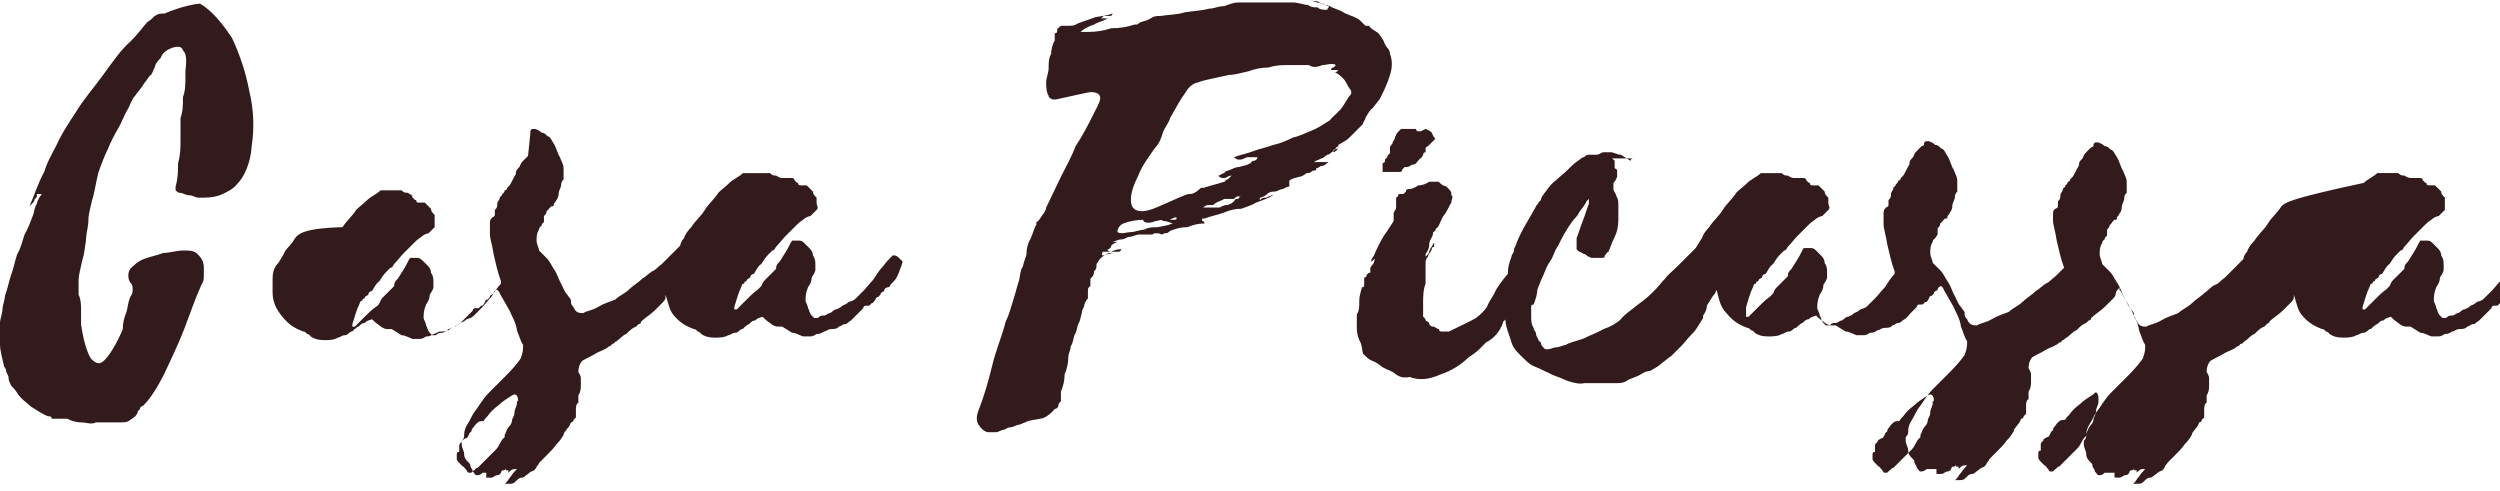 <?xml version="1.0" encoding="utf-8"?>
<!-- Generator: Adobe Illustrator 23.0.1, SVG Export Plug-In . SVG Version: 6.00 Build 0)  -->
<svg version="1.1" id="Слой_1" xmlns="http://www.w3.org/2000/svg" xmlns:xlink="http://www.w3.org/1999/xlink" x="0px" y="0px"
	 viewBox="0 0 203.6 40" style="enable-background:new 0 0 203.6 40;" xml:space="preserve">
<style type="text/css">
	.st0{fill:#331B1D;}
	.path {
  stroke-dasharray: 700;
  stroke-dashoffset: 700;
  animation: dash 5s linear alternate infinite;
}

@keyframes dash {
  to {
    stroke-dashoffset: 0;
  }
}
</style>

<path class="st0 path" stroke="darkorange" fill="none" stroke-width="0.5" d="M115.6,10.7c-0.2,0-0.2,0-0.3-0.2c0,0,0,0-0.2,0c0,0,0,0-0.2,0c0,0,0,0-0.2,0l0,0c0,0,0,0-0.2,0h-0.2h-0.2
	l-0.2,0.2c-0.2,0.2-0.2,0.3-0.3,0.5c0,0.2-0.2,0.3-0.2,0.5c-0.2,0.2-0.2,0.3-0.2,0.3s0,0,0,0.2v0.2c0,0.2-0.2,0.2-0.2,0.3
	c0,0.2-0.2,0.2-0.2,0.3c0,0.2,0,0.2-0.2,0.3c0,0,0,0.2,0,0.3c0,0,0,0,0,0.2c0,0,0,0,0,0.2c0,0,0.2,0,0.3,0c0.2,0,0.2,0,0.3,0h0.2
	h0.2c0.2,0,0.2,0,0.3,0c0.2,0,0.3,0,0.3-0.2l0.2-0.2h0.2c0.2,0,0.3-0.2,0.5-0.2c0.2,0,0.3-0.2,0.3-0.2c0.2-0.2,0.2-0.3,0.3-0.3
	c0,0,0.2-0.2,0.2-0.3c0,0,0-0.2,0.2-0.2c0,0,0,0,0-0.2c0-0.2,0-0.2,0.2-0.3l0.2-0.2l0.2-0.2l0.2-0.2c-0.2-0.2-0.2-0.3-0.3-0.5
	c-0.2-0.2-0.3-0.2-0.5-0.3C115.7,10.7,115.7,10.7,115.6,10.7z M91.2,20.4L91.2,20.4L91.2,20.4L91.2,20.4z M108.1,0.8
	C108,0.8,108,0.8,108.1,0.8c-0.3,0-0.6,0-0.8-0.2c-0.3,0-0.5,0-0.8-0.2c-0.3,0-0.8-0.2-1.2-0.2s-0.9,0-1.4,0c-0.2,0-0.3,0-0.6,0
	c-0.2,0-0.3,0-0.6,0c-0.2,0-0.3,0-0.6,0c-0.2,0-0.3,0-0.6,0c-0.2,0-0.3,0-0.3,0c-0.2,0-0.3,0-0.3,0c-0.5,0-0.9,0.2-1.2,0.3
	c-0.5,0-0.8,0.2-1.2,0.2c-0.8,0.2-1.4,0.2-2,0.3c-0.6,0.2-1.4,0.2-2,0.3c-0.3,0-0.5,0-0.8,0.2s-0.5,0.2-0.8,0.3L92.6,2h-0.2
	c-0.6,0.2-1.2,0.3-1.9,0.3c-0.6,0.2-1.2,0.3-1.9,0.3c0,0-0.2,0-0.3,0c-0.2,0-0.3,0-0.3,0c0.3-0.3,0.8-0.5,1.1-0.6
	c0.3-0.2,0.8-0.3,1.1-0.5c-0.2,0-0.3,0-0.3,0s-0.2,0-0.3,0c0.2,0,0.2-0.2,0.3-0.2c0.2,0,0.2,0,0.3,0h0.2c0,0,0.2,0,0.2-0.2
	c-0.5,0.2-0.9,0.2-1.4,0.3c-0.5,0.2-0.9,0.3-1.4,0.5c-0.3,0.2-0.5,0.2-0.8,0.2c-0.2,0-0.5,0-0.6,0c-0.2,0.2-0.3,0.2-0.3,0.3
	c0,0.2,0,0.3-0.2,0.3c0,0.2,0,0.2,0,0.3c0,0,0,0.2,0,0.3c-0.2,0.3-0.3,0.8-0.3,1.1c-0.2,0.3-0.2,0.8-0.2,1.1c0,0.5-0.2,0.8-0.2,1.2
	c0,0.3,0,0.8,0.2,1.1c0,0.2,0.2,0.2,0.3,0.3c0.2,0,0.2,0,0.3,0c1.4-0.3,2.2-0.5,2.8-0.6c0.6,0,0.8,0.2,0.8,0.5
	c0,0.3-0.3,0.8-0.6,1.4c-0.3,0.6-0.8,1.6-1.4,2.5c-0.3,0.8-0.8,1.7-1.2,2.5s-0.8,1.7-1.2,2.5c0,0.2-0.2,0.5-0.3,0.6
	c-0.2,0.3-0.3,0.5-0.5,0.6l0,0c0,0,0,0,0,0.2c-0.2,0.3-0.3,0.8-0.5,1.2c-0.2,0.3-0.3,0.8-0.3,1.1c0,0.3-0.2,0.6-0.3,1.1
	c-0.2,0.3-0.2,0.6-0.3,1.1c-0.2,0.6-0.3,1.1-0.5,1.7s-0.3,1.1-0.6,1.7c-0.3,1.2-0.8,2.3-1.1,3.6c-0.3,1.2-0.6,2.3-1.1,3.6
	c-0.2,0.5-0.2,0.9,0,1.2c0.2,0.3,0.5,0.6,0.8,0.6l0,0c0,0,0,0,0.2,0c0,0,0,0,0.2,0c0,0,0,0,0.2,0s0.5-0.2,0.6-0.2
	c0.2,0,0.3-0.2,0.6-0.2c0.2,0,0.5-0.2,0.6-0.2c0.2,0,0.5-0.2,0.6-0.2c0.3-0.2,0.8-0.2,1.2-0.3c0.3,0,0.8-0.3,1.2-0.8l0,0
	c0.2,0,0.3-0.2,0.3-0.3c0-0.2,0.2-0.3,0.2-0.3v-0.3c0-0.2,0-0.3,0-0.5c0.2-0.5,0.3-0.9,0.3-1.4c0.2-0.5,0.3-0.9,0.3-1.4
	c0-0.3,0.2-0.6,0.2-0.9c0.2-0.3,0.2-0.6,0.3-0.9c0.2-0.3,0.2-0.6,0.3-0.9c0.2-0.3,0.2-0.6,0.3-0.9c0-0.3,0.2-0.5,0.2-0.6
	c0-0.2,0.2-0.5,0.3-0.6c0,0,0,0,0-0.2c0,0,0,0,0-0.2s0-0.3,0-0.3c0-0.2,0.2-0.3,0.2-0.3c0-0.2,0-0.3,0-0.3c0-0.2,0-0.3,0-0.3l0,0
	l0,0c0.2-0.2,0.3-0.3,0.3-0.6c0.2-0.2,0.2-0.3,0.2-0.6l0,0l0,0c0.2-0.3,0.3-0.5,0.5-0.6c0.2-0.2,0.5-0.2,0.8-0.3c0,0,0,0,0.2,0
	c0,0,0,0,0.2,0c-0.2,0-0.3,0-0.5,0c-0.2,0-0.3,0-0.5,0.2c-0.3,0-0.3,0-0.2-0.3c0.2,0,0.3,0,0.5,0s0.3,0,0.5,0s0.2,0,0.3,0
	c0,0,0.2,0,0.2-0.2c-0.5,0-0.8,0.2-0.8,0.2s-0.3,0-0.3-0.2c0.2,0,0.3-0.2,0.3-0.3c0.2-0.2,0.3-0.2,0.5-0.3h-0.2c0,0-0.2,0-0.3,0
	c0.3,0,0.5-0.2,0.8-0.2s0.5-0.2,0.6-0.2c0.3,0,0.6-0.2,0.9-0.2c0.3,0,0.6,0,0.8,0h0.2c0,0,0.2,0,0.2-0.2C93.8,19,93.8,19,94,19
	c0.2,0,0.2,0,0.3,0c0.2,0,0.3,0.2,0.5,0c0.2,0,0.3,0,0.5-0.2c0.5-0.2,0.9-0.3,1.4-0.3c0.5-0.2,0.9-0.3,1.4-0.3c0,0,0-0.2-0.2-0.2
	c0,0,0,0,0-0.2l0,0c0,0,0,0,0.2,0c0.5-0.2,1.1-0.3,1.6-0.5c0.5-0.2,0.9-0.3,1.4-0.3c0.5-0.2,0.9-0.3,1.2-0.5
	c0.5-0.2,0.9-0.3,1.4-0.6c-0.3,0-0.5,0.2-0.6,0.2c-0.2,0-0.3,0-0.5,0.2v-0.2c0.2,0,0.5-0.2,0.6-0.3c0.2-0.2,0.5-0.2,0.6-0.2
	c0.2,0,0.5-0.2,0.6-0.2c0.2,0,0.3-0.2,0.6-0.2v-0.2c0,0,0-0.2,0-0.3c0.3-0.2,0.5-0.2,0.8-0.3c0.2,0,0.5-0.2,0.6-0.3
	c0.2,0,0.3,0,0.5-0.2c0.2,0,0.3,0,0.3-0.2c0.2,0,0.3-0.2,0.5-0.2c0.2,0,0.3-0.2,0.5-0.3c-0.2,0-0.3,0-0.6,0c-0.2,0-0.3,0-0.6,0
	c0.3-0.2,0.5-0.2,0.6-0.3c0.2,0,0.3-0.2,0.5-0.3c0.2,0,0.3-0.2,0.5-0.3c0.2-0.2,0.3-0.2,0.5-0.3l0,0l0,0c0,0-0.2,0-0.2,0.2
	c0,0-0.2,0.2-0.3,0.2v-0.2c0,0,0.2,0,0.2-0.2c0,0,0.2,0,0.2-0.2c0.3-0.2,0.6-0.3,0.9-0.6c0.3-0.3,0.5-0.5,0.8-0.8
	c0.2-0.2,0.3-0.3,0.3-0.3c0-0.2,0.2-0.3,0.2-0.5c0.2-0.3,0.3-0.6,0.6-0.8c0.2-0.3,0.5-0.6,0.6-0.8c0.3-0.6,0.6-1.2,0.8-1.9
	c0.2-0.6,0.2-1.2,0-1.7c0-0.3-0.2-0.5-0.3-0.6c-0.2-0.3-0.2-0.5-0.3-0.6c-0.2-0.3-0.3-0.5-0.5-0.6c-0.3-0.2-0.5-0.3-0.6-0.5l0,0l0,0
	c-0.2,0-0.3,0-0.3,0l-0.2-0.2l-0.2-0.2c0,0-0.2-0.2-0.3-0.2c-0.3-0.2-0.8-0.3-1.1-0.5c-0.3-0.2-0.8-0.3-1.1-0.5
	c-0.6-0.2-1.1-0.3-1.7-0.5c-0.6-0.2-1.2-0.3-2-0.3h0.2h0.2c0.3,0,0.6,0.2,1.1,0.2c0.3,0,0.6,0.2,1.1,0.2c0.2,0,0.3,0.2,0.5,0.2
	c0.2,0,0.3,0.2,0.5,0.2C108.3,0.6,108.1,0.6,108.1,0.8z M107.2,5.3c-0.2,0-0.5,0-0.6,0c0.3,0.2,0.6,0.2,1.1,0c0.3,0,0.8-0.2,1.1,0
	l-0.2,0.2c0,0-0.2,0-0.2,0.2c0.2,0,0.3,0,0.3,0c0.2,0,0.2,0,0.3,0l-0.2,0.2c0,0,0,0-0.2,0l0,0l0,0c0.3,0,0.6,0.3,0.8,0.5
	c0.2,0.2,0.3,0.5,0.5,0.8c0.2,0.2,0.2,0.5,0,0.6c-0.2,0.3-0.3,0.5-0.5,0.8c-0.3,0.5-0.8,0.8-1.1,1.2c-0.5,0.3-0.9,0.6-1.4,0.8
	c-0.5,0.2-1.1,0.5-1.6,0.6c-0.6,0.3-1.1,0.5-1.6,0.6c-0.5,0.2-1.1,0.3-1.6,0.5c-0.5,0.2-1.1,0.3-1.6,0.5c0.2,0.2,0.3,0.2,0.5,0.2
	s0.5-0.2,0.6-0.2c0.2,0,0.3,0,0.3,0c0.2,0,0.3,0,0.5,0c0,0.2-0.2,0.3-0.3,0.3c-0.2,0-0.2,0.2-0.3,0.2c-0.3,0.2-0.6,0.2-0.9,0.3
	c-0.3,0-0.6,0.2-0.9,0.3c-0.2,0-0.3,0.2-0.3,0.2c-0.2,0-0.3,0.2-0.5,0.2c0.2,0.2,0.3,0.2,0.5,0.2s0.3-0.2,0.6-0.2
	c-0.2,0.2-0.3,0.3-0.3,0.3c-0.2,0-0.2,0.2-0.3,0.2c-0.6,0.2-1.1,0.3-1.7,0.5H98h-0.2c-0.3,0.3-0.6,0.5-0.9,0.5
	c-0.3,0-0.6,0.2-0.9,0.3c-1.4,0.6-2.3,1.1-3,1.1c-0.6,0-0.9-0.3-0.9-0.9c0-0.6,0.2-1.2,0.6-2c0.3-0.8,0.9-1.6,1.4-2.3
	c0.3-0.3,0.5-0.8,0.6-1.2c0.2-0.5,0.5-0.8,0.6-1.2c0.5-0.9,0.9-1.6,1.2-2c0.3-0.5,0.6-0.8,1.1-0.9c0.5-0.2,1.2-0.3,2.5-0.6
	c0.5,0,1.1-0.2,1.6-0.3c0.5-0.2,1.1-0.3,1.6-0.3c0.6-0.2,1.1-0.2,1.7-0.2c0.2,0,0.5,0,0.8,0s0.5,0,0.8,0c0.2,0,0.5,0,0.6,0
	c0.2,0,0.5,0,0.6,0C107.7,5.1,107.5,5.3,107.2,5.3z M95.5,17.9c-0.2,0-0.2,0-0.3,0l0,0c0.2,0,0.3-0.2,0.6-0.2l0,0l0,0
	C95.9,17.9,95.7,17.9,95.5,17.9z M98,16.9c0.2-0.2,0.3-0.2,0.5-0.2c0.2,0,0.3,0,0.3,0c0.3-0.3,0.6-0.3,0.9-0.5c0.3,0,0.6,0,0.8,0
	l0,0l0,0c0.2-0.2,0.2-0.2,0.3-0.2c0.2,0,0.2,0,0.3,0c-0.2,0-0.2,0.2-0.3,0.2c-0.2,0-0.2,0-0.3,0.2l0,0l0,0c-0.2,0.2-0.5,0.3-0.6,0.3
	c-0.3,0-0.5,0.2-0.6,0.2h-0.2c0,0-0.2,0-0.3,0C98.6,16.9,98.3,16.9,98,16.9z M94.1,18c0.3,0,0.5-0.2,0.6,0c0.2,0,0.3,0,0.8,0.2
	c-0.5,0.2-0.8,0.2-1.2,0.3c-0.3,0-0.8,0-1.1,0.2c-0.3,0-0.8,0.2-1.1,0.2c-0.3,0-0.8,0.2-1.1,0l0,0l0,0c0.2,0,0.2,0,0.3,0
	c0,0,0.2,0,0.3,0l0,0l0,0c-0.2,0-0.3,0-0.3,0c-0.2,0-0.3,0-0.3,0c0-0.3,0.2-0.5,0.2-0.5s0.2-0.2,0.3-0.2c0.5-0.2,1.1-0.3,1.6-0.3
	C93.1,18.2,93.7,18.2,94.1,18z M23.9,19.6C23.8,19.6,23.8,19.6,23.9,19.6C23.8,19.7,23.8,19.7,23.9,19.6c-0.3,0.5-0.6,0.6-0.8,1.1
	c-0.2,0.3-0.3,0.6-0.6,0.9c-0.2,0.3-0.3,0.6-0.3,1.1c0,0.3,0,0.8,0,1.1c0,0.8,0.3,1.4,0.8,2s0.9,0.9,1.7,1.2c0.2,0,0.3,0.2,0.3,0.2
	c0.2,0,0.3,0.2,0.3,0.2c0.3,0.2,0.6,0.3,1.1,0.3c0.3,0,0.8,0,1.1-0.2c0.2,0,0.3-0.2,0.6-0.2c0.2,0,0.3-0.2,0.5-0.3l0,0l0,0
	c0.2,0,0.2-0.2,0.3-0.2c0,0,0.2-0.2,0.3-0.2c0.2-0.2,0.3-0.3,0.5-0.3c0.2-0.2,0.3-0.2,0.6-0.3c0.2,0.2,0.3,0.3,0.6,0.5
	c0.2,0.2,0.5,0.3,0.6,0.3h0.2c0,0,0,0,0.2,0c0.3,0.2,0.5,0.3,0.8,0.5c0.3,0,0.6,0.2,0.9,0.3c0.2,0,0.3,0,0.5,0c0.2,0,0.3,0,0.6-0.2
	c0.2,0,0.3,0,0.6-0.2c0.2,0,0.3-0.2,0.6-0.2c0.2,0,0.5,0,0.6-0.2c0.2,0,0.3-0.2,0.5-0.2c0.2,0,0.3-0.2,0.5-0.3
	c0.2-0.2,0.3-0.3,0.5-0.5c0.2-0.2,0.3-0.3,0.5-0.5c0,0,0-0.2,0.2-0.2c0,0,0,0,0.2,0s0.2-0.2,0.3-0.2c0.2,0,0.2-0.2,0.3-0.3
	c0,0,0-0.2,0.2-0.2l0.2-0.2c0-0.2,0.2-0.2,0.3-0.3c0-0.2,0.2-0.3,0.3-0.3l0,0l0,0c0,0,0.2,0.2,0.2,0.3c0.3,0.5,0.5,0.9,0.8,1.4
	c0.2,0.5,0.5,0.9,0.6,1.6c0.2,0.5,0.3,0.9,0.5,1.2c0,0.3,0,0.6-0.2,1.1c-0.2,0.3-0.6,0.8-1.2,1.4c-0.5,0.5-0.9,0.9-1.4,1.4
	c-0.5,0.5-0.8,1.1-1.2,1.6c-0.2,0.3-0.3,0.6-0.5,0.9c-0.2,0.3-0.3,0.6-0.3,0.9c0,0.2,0,0.3-0.2,0.5c0,0.2,0,0.3,0,0.3
	c0,0.3,0.2,0.5,0.2,0.8c0,0.3,0.2,0.5,0.3,0.6c0.2,0.2,0.2,0.2,0.2,0.3c0,0.2,0.2,0.3,0.2,0.5c0.2,0.2,0.2,0.3,0.3,0.3
	c0.2,0,0.3,0,0.5-0.2H39c0,0,0,0,0.2,0h0.2h0.2c0,0,0,0,0,0.2c0,0,0,0,0,0.2c0.2,0,0.2,0,0.2,0s0,0,0.2,0s0.3-0.2,0.5-0.2
	c0.2,0,0.3-0.2,0.3-0.2s0-0.2,0.2-0.2c0,0,0.2,0,0.2-0.2c0,0,0,0,0,0.2c0,0,0,0,0.2,0c0,0,0,0,0,0.2l0,0c0.2-0.2,0.3-0.3,0.5-0.3
	c0.2,0,0.2,0,0.2,0c-0.2,0.2-0.3,0.3-0.5,0.6c-0.2,0.2-0.3,0.5-0.5,0.6c0,0,0,0,0.2,0c0,0,0,0,0.2,0c0.2,0,0.3,0,0.5-0.2
	c0.2-0.2,0.3-0.3,0.5-0.3l0,0l0,0c0.2,0,0.3-0.2,0.5-0.3c0.2-0.2,0.3-0.2,0.5-0.3c0,0,0.2-0.2,0.2-0.3c0,0,0.2-0.2,0.2-0.3
	c0.2-0.2,0.3-0.3,0.6-0.6c0.3-0.3,0.6-0.6,0.8-0.9c0.3-0.3,0.5-0.6,0.6-0.8c0-0.2,0.2-0.3,0.3-0.5c0.2-0.2,0.2-0.3,0.3-0.5l0,0l0,0
	c0,0,0.2,0,0.2-0.2l0.2-0.2c0-0.2,0-0.3,0-0.6c0-0.2,0-0.5,0.2-0.6l0,0c0,0,0,0,0-0.2v-0.2v-0.2c0.2-0.3,0.2-0.6,0.2-0.8
	c0-0.2,0-0.3,0-0.5c0-0.2,0-0.3-0.2-0.6c0-0.5,0.2-0.8,0.3-0.9c0.3-0.2,0.6-0.3,1.1-0.6c0.3-0.2,0.8-0.3,1.1-0.6
	c0.2,0,0.2-0.2,0.3-0.2s0.2-0.2,0.3-0.2c0.3-0.2,0.5-0.5,0.8-0.6c0.3-0.3,0.5-0.5,0.8-0.6c0,0,0,0,0.2-0.2c0,0,0.2,0,0.2-0.2
	c0.3-0.3,0.8-0.6,1.1-0.9c0.2-0.2,0.2-0.2,0.3-0.3c0.2-0.2,0.2-0.2,0.3-0.3c0.2-0.2,0.3-0.3,0.3-0.5v-0.2c0.2,0.6,0.3,1.2,0.6,1.6
	c0.5,0.6,0.9,0.9,1.7,1.2c0.2,0,0.3,0.2,0.3,0.2c0.2,0,0.3,0.2,0.3,0.2c0.3,0.2,0.6,0.3,1.1,0.3c0.3,0,0.8,0,1.1-0.2
	c0.2,0,0.3-0.2,0.6-0.2c0.2,0,0.3-0.2,0.5-0.3l0,0l0,0c0.2,0,0.2-0.2,0.3-0.2c0,0,0.2-0.2,0.3-0.2c0.2-0.2,0.3-0.3,0.5-0.3
	c0.2-0.2,0.3-0.2,0.6-0.3c0.2,0.2,0.3,0.3,0.6,0.5c0.2,0.2,0.5,0.3,0.6,0.3h0.2c0,0,0,0,0.2,0c0.3,0.2,0.5,0.3,0.8,0.5
	c0.3,0,0.6,0.2,0.9,0.3c0.2,0,0.3,0,0.5,0c0.2,0,0.3,0,0.6-0.2c0.2,0,0.3,0,0.6-0.2c0.2,0,0.3-0.2,0.6-0.2c0.2,0,0.5,0,0.6-0.2
	c0.2,0,0.3-0.2,0.5-0.2c0.2,0,0.3-0.2,0.5-0.3c0.2-0.2,0.3-0.3,0.5-0.5c0.2-0.2,0.3-0.3,0.5-0.5c0,0,0-0.2,0.2-0.2c0,0,0,0,0.2,0
	s0.2-0.2,0.3-0.2s0.2-0.2,0.3-0.3c0,0,0-0.2,0.2-0.2l0.2-0.2c0-0.2,0.2-0.2,0.3-0.3c0-0.2,0.2-0.3,0.3-0.3c0,0,0.2,0,0.2-0.2
	l0.2-0.2c0.2-0.2,0.3-0.3,0.5-0.8s0.3-0.8,0.3-0.9c-0.2-0.2-0.3-0.3-0.3-0.3c-0.2-0.2-0.3-0.2-0.5-0.2l0,0l0,0
	c-0.3,0.3-0.5,0.5-0.8,0.9c-0.3,0.3-0.6,0.8-0.8,1.1c-0.3,0.3-0.5,0.6-0.8,0.9c-0.2,0.2-0.3,0.3-0.3,0.3c-0.2,0.2-0.3,0.3-0.3,0.3
	c-0.2,0.2-0.3,0.2-0.6,0.3c-0.2,0.2-0.3,0.2-0.5,0.3c-0.2,0.2-0.3,0.2-0.5,0.3c-0.2,0-0.3,0.2-0.5,0.3c-0.2,0-0.3,0.2-0.5,0.2
	c-0.2,0-0.3,0-0.5,0.2c-0.2,0-0.2,0-0.3,0l-0.2-0.2c-0.2-0.2-0.2-0.5-0.3-0.6c0-0.2-0.2-0.5-0.2-0.6c0-0.3,0-0.6,0.2-1.1
	c0.2-0.3,0.3-0.5,0.3-0.8c0.2-0.3,0.3-0.5,0.3-0.6v-0.2c0,0,0,0,0-0.2c0-0.3,0-0.5-0.2-0.8c0-0.3-0.2-0.5-0.3-0.6s-0.2-0.2-0.3-0.3
	c-0.2-0.2-0.3-0.3-0.5-0.3c-0.2,0-0.3,0-0.6,0c-0.2,0.3-0.3,0.6-0.5,0.9c-0.2,0.3-0.3,0.5-0.5,0.8c-0.2,0.2-0.3,0.3-0.3,0.6
	c-0.2,0.2-0.3,0.3-0.5,0.5l-0.2,0.2l-0.2,0.2c-0.2,0.2-0.2,0.3-0.3,0.5c-0.2,0.2-0.3,0.3-0.3,0.3c-0.3,0.2-0.6,0.5-0.9,0.8
	c-0.3,0.3-0.5,0.5-0.8,0.8l0,0c0,0,0,0-0.2,0v-0.2l0,0c0.2-0.6,0.3-1.1,0.6-1.7c0,0,0-0.2,0.2-0.2c0,0,0-0.2,0.2-0.2
	c0-0.2,0.2-0.2,0.3-0.3c0-0.2,0.2-0.3,0.3-0.3c0.2-0.3,0.3-0.6,0.6-0.8c0.2-0.3,0.3-0.5,0.6-0.8c0.2-0.2,0.2-0.2,0.3-0.3
	c0.2,0,0.2-0.2,0.3-0.3c0.3-0.3,0.5-0.6,0.8-0.9c0.3-0.3,0.6-0.6,0.8-0.8l0,0c0.2-0.2,0.3-0.3,0.6-0.5c0.2-0.2,0.5-0.3,0.6-0.3
	c0.2-0.2,0.3-0.3,0.5-0.5c0.2-0.2,0-0.3,0-0.6v-0.2v-0.2c-0.2-0.2-0.3-0.3-0.3-0.5c-0.2-0.2-0.3-0.3-0.5-0.5c0,0,0,0-0.2,0h-0.2
	c-0.2,0-0.3,0-0.3-0.2c-0.2,0-0.2-0.2-0.3-0.2l0,0l0,0c0-0.2-0.2-0.2-0.2-0.2c-0.2,0-0.2,0-0.3,0h-0.2h-0.2c-0.2,0-0.3,0-0.6-0.2
	c-0.2,0-0.3,0-0.5-0.2H62c-0.2,0-0.3,0-0.5,0c-0.2,0-0.3,0-0.5,0c0,0-0.2,0-0.3,0h-0.2c-0.3,0.3-0.8,0.5-1.1,0.8
	c-0.3,0.3-0.6,0.5-0.9,0.8c-0.3,0.5-0.8,0.9-1.1,1.4c-0.3,0.5-0.8,0.9-1.1,1.4l0,0l0,0c-0.3,0.3-0.5,0.6-0.6,0.9
	c-0.2,0.2-0.3,0.5-0.3,0.6l-0.2,0.2c-0.2,0.2-0.3,0.3-0.3,0.3c-0.2,0.2-0.3,0.3-0.5,0.5c-0.2,0.2-0.3,0.3-0.5,0.5
	c-0.3,0.2-0.5,0.5-0.8,0.6c-0.3,0.2-0.6,0.5-0.8,0.6c-0.3,0.3-0.8,0.6-1.1,0.9c-0.3,0.3-0.8,0.5-1.1,0.8c-0.5,0.2-0.9,0.3-1.4,0.6
	c-0.5,0.3-0.9,0.3-1.2,0.5c-0.3,0-0.6,0-0.8-0.5c-0.2-0.2-0.2-0.3-0.2-0.5c0-0.2-0.2-0.3-0.3-0.5c-0.2-0.2-0.3-0.5-0.5-0.9
	c-0.2-0.3-0.3-0.8-0.6-1.2c-0.2-0.3-0.3-0.6-0.6-0.9c0,0-0.2-0.2-0.3-0.3c-0.2-0.2-0.2-0.2-0.3-0.3c0-0.2-0.2-0.5-0.2-0.8
	s0-0.6,0.2-0.9c0-0.2,0.2-0.3,0.2-0.3c0-0.2,0.2-0.3,0.2-0.3s0,0,0-0.2l0,0c0-0.2,0-0.2,0-0.3c0,0,0.2-0.2,0.2-0.3
	c0-0.2,0.2-0.2,0.2-0.3l0.2-0.2c0.2,0,0.2,0,0.2-0.2c0,0,0.2-0.2,0.2-0.3c0.2-0.2,0.2-0.5,0.2-0.6s0.2-0.5,0.2-0.6s0-0.3,0.2-0.5
	c0-0.2,0-0.3,0-0.5v-0.2v-0.2c0-0.3-0.2-0.6-0.3-0.9c-0.2-0.3-0.3-0.8-0.5-1.1c-0.2-0.3-0.3-0.6-0.5-0.6l0,0l0,0
	c-0.2-0.2-0.3-0.3-0.5-0.3c-0.2-0.2-0.3-0.2-0.5-0.3h-0.2c0,0-0.2,0-0.2,0.2S43,12.7,43,12.7l-0.2,0.2l0,0c0,0,0,0-0.2,0.2
	c-0.2,0.2-0.2,0.3-0.3,0.5c-0.2,0.2-0.3,0.3-0.3,0.6c-0.2,0.3-0.3,0.6-0.5,0.9l-0.2,0.2c0,0,0,0.2-0.2,0.2c0,0.2-0.2,0.3-0.2,0.3
	c0,0.2-0.2,0.2-0.2,0.3c0,0.2-0.2,0.3-0.2,0.5c0,0.2,0,0.3-0.2,0.5c0,0.2,0,0.3,0,0.3c0,0.2,0,0.2-0.2,0.3c-0.2,0.2-0.2,0.3-0.2,0.5
	c0,0.2,0,0.3,0,0.5c0,0.2,0,0.2,0,0.2v0.2c0,0.3,0.2,0.9,0.3,1.6c0.2,0.8,0.3,1.4,0.6,2.2l0,0c0,0,0,0,0,0.2
	c-0.3,0.3-0.6,0.8-0.8,1.1c-0.3,0.3-0.5,0.6-0.8,0.9c-0.2,0.2-0.3,0.3-0.3,0.3c-0.2,0.2-0.3,0.3-0.3,0.3c-0.2,0.2-0.3,0.2-0.6,0.3
	c-0.2,0.2-0.3,0.2-0.5,0.3c-0.2,0.2-0.3,0.2-0.5,0.3c-0.2,0-0.3,0.2-0.5,0.3c-0.2,0-0.3,0.2-0.5,0.2c-0.2,0-0.3,0-0.5,0.2
	c-0.2,0-0.2,0-0.3,0l-0.2-0.2c-0.2-0.2-0.2-0.5-0.3-0.6c0-0.2-0.2-0.5-0.2-0.6c0-0.3,0-0.6,0.2-1.1c0.2-0.3,0.3-0.5,0.3-0.8
	c0.2-0.3,0.3-0.5,0.3-0.6v-0.2c0,0,0,0,0-0.2c0-0.3,0-0.5-0.2-0.8c0-0.3-0.2-0.5-0.3-0.6c-0.2-0.2-0.2-0.2-0.3-0.3s-0.3-0.3-0.5-0.3
	c-0.2,0-0.3,0-0.6,0c-0.2,0.3-0.3,0.6-0.5,0.9c-0.2,0.3-0.3,0.5-0.5,0.8c-0.2,0.2-0.3,0.3-0.3,0.6c-0.2,0.2-0.3,0.3-0.5,0.5
	l-0.2,0.2l-0.2,0.2c-0.2,0.2-0.2,0.3-0.3,0.5s-0.3,0.3-0.3,0.3c-0.3,0.2-0.6,0.5-0.9,0.8c-0.3,0.3-0.5,0.5-0.8,0.8l0,0
	c0,0,0,0-0.2,0v-0.2l0,0c0.2-0.6,0.3-1.1,0.6-1.7c0,0,0-0.2,0.2-0.2c0,0,0-0.2,0.2-0.2c0-0.2,0.2-0.2,0.3-0.3c0-0.2,0.2-0.3,0.3-0.3
	c0.2-0.3,0.3-0.6,0.6-0.8c0.2-0.3,0.3-0.5,0.6-0.8c0.2-0.2,0.2-0.2,0.3-0.3c0.2,0,0.2-0.2,0.3-0.3c0.3-0.3,0.5-0.6,0.8-0.9
	s0.6-0.6,0.8-0.8l0,0c0.2-0.2,0.3-0.3,0.6-0.5c0.2-0.2,0.5-0.3,0.6-0.3c0.2-0.2,0.3-0.3,0.5-0.5c0-0.2,0-0.3,0-0.6v-0.2v-0.2
	c-0.2-0.2-0.3-0.3-0.3-0.5c-0.2-0.2-0.3-0.3-0.5-0.5c0,0,0,0-0.2,0h-0.2c-0.2,0-0.3,0-0.3-0.2c-0.2,0-0.2-0.2-0.3-0.2l0,0l0,0
	c0-0.2-0.2-0.2-0.2-0.2c-0.2,0-0.2,0-0.3,0H34h-0.2c-0.2,0-0.3,0-0.6-0.2c-0.2,0-0.3,0-0.5-0.2h-0.2c-0.2,0-0.3,0-0.5,0
	c-0.2,0-0.3,0-0.5,0c0,0-0.2,0-0.3,0h-0.2c-0.3,0.3-0.8,0.5-1.1,0.8c-0.3,0.3-0.6,0.5-0.9,0.8c-0.3,0.5-0.8,0.9-1.1,1.4
	C24.5,18.6,24.2,19.1,23.9,19.6z M42.1,32.8c0,0.3-0.2,0.5-0.2,0.8s-0.2,0.5-0.2,0.6c0,0.3-0.2,0.5-0.3,0.6
	c-0.2,0.3-0.2,0.5-0.3,0.6v0.2c0,0,0,0-0.2,0.2c-0.2,0.3-0.3,0.6-0.5,0.8c-0.2,0.2-0.3,0.3-0.6,0.6c-0.2,0.2-0.2,0.2-0.3,0.3
	c-0.2,0.2-0.2,0.2-0.3,0.3c-0.2,0.2-0.2,0.2-0.3,0.3c-0.2,0-0.2,0.2-0.3,0.2c-0.2,0.2-0.2,0.2-0.3,0.2c-0.2,0-0.2,0-0.3-0.2
	c-0.2-0.2-0.2-0.3-0.3-0.3c-0.2-0.2-0.2-0.2-0.3-0.3c0,0-0.2-0.2-0.2-0.3c0-0.2,0-0.2,0-0.3c0-0.2,0-0.3,0.2-0.3c0-0.2,0-0.3,0-0.5
	c0-0.2,0.2-0.3,0.2-0.3c0-0.2,0.2-0.2,0.3-0.3c0.2,0,0.2-0.2,0.3-0.3c0-0.2,0.2-0.2,0.2-0.3c0-0.2,0.2-0.3,0.3-0.5
	c0.2-0.2,0.3-0.3,0.5-0.3c0.2,0,0.2,0,0.3-0.2l0.2-0.2c0.2-0.3,0.5-0.6,0.9-0.9c0.3-0.3,0.8-0.6,1.1-0.8c0.3-0.2,0.5,0,0.5,0.5
	C42.1,32.6,42.1,32.6,42.1,32.8C42.1,32.6,42.1,32.8,42.1,32.8z M13.4,1.1c-0.3,0-0.5,0-0.8,0.2c-0.2,0.2-0.3,0.3-0.6,0.5
	c-0.3,0.3-0.6,0.8-1.4,1.6C9.9,4,9.2,5,8.4,6.1s-1.6,2-2.2,3c-0.6,0.9-1.1,1.7-1.4,2.3C4.4,12.3,3.9,13,3.6,14
	c-0.5,0.9-0.8,1.9-1.2,2.8l0.2-0.2c0,0,0.2-0.2,0.2-0.3s0.2-0.2,0.2-0.3L3,15.8c0,0,0,0,0.2,0c0,0,0,0,0.2,0C3.1,16.2,3,16.5,3,16.6
	c-0.2,0.3-0.2,0.6-0.3,0.9C2.5,18,2.3,18.6,2,19.1c-0.2,0.6-0.3,1.1-0.6,1.6c-0.2,0.6-0.3,1.2-0.5,1.7c-0.2,0.6-0.3,1.2-0.5,1.7
	c0,0.3-0.2,0.8-0.2,1.1c0,0.3-0.2,0.8-0.2,1.1c0,0.6,0,1.2,0,1.7c0,0.6,0.2,1.2,0.3,1.7c0,0.2,0.2,0.3,0.2,0.5
	c0,0.2,0.2,0.3,0.2,0.6c0,0.3,0.2,0.5,0.2,0.6c0.2,0.2,0.3,0.3,0.5,0.6c0.3,0.5,0.8,0.8,1.1,1.1c0.5,0.3,0.9,0.6,1.4,0.8
	c0.2,0,0.3,0,0.3,0.2c0.2,0,0.3,0,0.3,0c0.2,0,0.3,0,0.5,0c0.2,0,0.3,0,0.5,0c0.3,0.2,0.8,0.3,1.1,0.3c0.5,0,0.8,0.2,1.2,0
	c0.3,0,0.8,0,1.1,0s0.6,0,0.9,0c0.3,0,0.6,0,0.8-0.2c0.3-0.2,0.5-0.3,0.6-0.6c0-0.2,0.2-0.2,0.2-0.3c0-0.2,0.2-0.2,0.3-0.3
	c0.6-0.6,1.2-1.6,1.7-2.6c0.5-1.1,1.1-2.3,1.6-3.6s0.9-2.5,1.4-3.6c0.2-0.3,0.2-0.5,0.2-0.8c0-0.3,0-0.5,0-0.6
	c0-0.5-0.2-0.8-0.5-1.1c-0.3-0.3-0.6-0.3-1.2-0.3c-0.5,0-1.1,0.2-1.6,0.2c-0.5,0.2-1.1,0.3-1.6,0.5s-0.8,0.5-1.1,0.8
	c-0.2,0.3-0.2,0.8,0,1.1c0.2,0.2,0.2,0.3,0.2,0.6c0,0.2,0,0.3-0.2,0.6c-0.2,0.5-0.2,0.9-0.3,1.2c-0.2,0.5-0.3,0.9-0.3,1.4
	c-0.2,0.5-0.5,1.1-0.8,1.6c-0.3,0.5-0.6,0.9-0.9,1.1c-0.3,0.2-0.6,0-0.9-0.3c-0.3-0.5-0.6-1.4-0.8-2.8c0-0.2,0-0.5,0-0.6
	s0-0.3,0-0.6c0-0.3,0-0.8-0.2-1.2c0-0.3,0-0.8,0-1.2s0.2-1.1,0.3-1.6c0.2-0.6,0.2-1.1,0.3-1.6c0-0.6,0.2-1.1,0.2-1.7
	c0-0.5,0.2-1.1,0.3-1.6c0.2-0.6,0.3-1.4,0.5-2.2c0.2-0.6,0.5-1.4,0.8-2c0.2-0.5,0.5-1.1,0.8-1.6s0.5-1.1,0.8-1.6
	c0.2-0.3,0.3-0.8,0.6-1.1c0.2-0.3,0.5-0.6,0.8-1.1c0.2-0.2,0.3-0.5,0.5-0.6c0.2-0.3,0.2-0.5,0.3-0.6c0-0.2,0.2-0.5,0.5-0.8
	C13.2,4.3,13.7,4,14,3.9s0.8-0.2,0.9,0.2c0.3,0.3,0.3,0.8,0.2,1.7v0.2v0.2c0,0.6,0,1.2-0.2,1.7c0,0.6,0,1.2-0.2,1.7
	c0,0.3,0,0.6,0,0.9s0,0.6,0,0.9c0,0.6,0,1.2-0.2,1.9c0,0.6,0,1.2-0.2,1.9c0,0.2,0,0.2,0,0.3c0,0,0.2,0.2,0.3,0.2
	c0.3,0,0.5,0.2,0.8,0.2s0.5,0.2,0.8,0.2c0.6,0,1.1,0,1.7-0.2c0.5-0.2,1.1-0.5,1.4-0.9c0.6-0.6,1.1-1.7,1.2-3.1
	c0.2-1.4,0.2-2.8-0.2-4.5c-0.3-1.6-0.8-3-1.4-4.3c-0.8-1.2-1.6-2.2-2.6-2.8C16,0.3,14.8,0.5,13.4,1.1z M185.8,16.8
	c-0.3,0.5-0.8,0.9-1.1,1.4s-0.8,0.9-1.1,1.4l0,0l0,0c-0.3,0.3-0.5,0.6-0.6,0.9c-0.2,0.2-0.3,0.5-0.3,0.6l-0.2,0.2
	c-0.2,0.2-0.3,0.3-0.3,0.3c-0.2,0.2-0.3,0.3-0.5,0.5c-0.2,0.2-0.3,0.3-0.5,0.5c-0.3,0.2-0.5,0.5-0.8,0.6s-0.6,0.5-0.8,0.6
	c-0.3,0.3-0.8,0.6-1.1,0.9c-0.3,0.3-0.8,0.5-1.1,0.8c-0.5,0.2-0.9,0.3-1.4,0.6c-0.5,0.3-0.9,0.3-1.2,0.5c-0.3,0-0.6,0-0.8-0.5
	c-0.2-0.2-0.2-0.3-0.2-0.5s-0.2-0.3-0.3-0.5c-0.2-0.2-0.3-0.5-0.5-0.9c-0.2-0.3-0.3-0.8-0.6-1.2c-0.2-0.3-0.3-0.6-0.6-0.9
	c0,0-0.2-0.2-0.3-0.3c-0.2-0.2-0.2-0.2-0.3-0.3c0-0.2-0.2-0.5-0.2-0.8c0-0.3,0-0.6,0.2-0.9c0-0.2,0.2-0.3,0.2-0.3
	c0-0.2,0.2-0.3,0.2-0.3s0,0,0-0.2l0,0c0-0.2,0-0.2,0-0.3c0,0,0.2-0.2,0.2-0.3s0.2-0.2,0.2-0.3l0.2-0.2c0.2,0,0.2,0,0.2-0.2
	c0,0,0.2-0.2,0.2-0.3c0.2-0.2,0.2-0.5,0.2-0.6s0.2-0.5,0.2-0.6c0-0.2,0-0.3,0.2-0.5c0-0.2,0-0.3,0-0.5v-0.2v-0.2
	c0-0.3-0.2-0.6-0.3-0.9c-0.2-0.3-0.3-0.8-0.5-1.1s-0.3-0.6-0.5-0.6l0,0l0,0c-0.2-0.2-0.3-0.3-0.5-0.3c-0.2-0.2-0.3-0.2-0.5-0.3h-0.2
	c0,0-0.2,0-0.2,0.2c0,0.2-0.2,0.2-0.2,0.2l-0.2,0.2l0,0c0,0,0,0-0.2,0.2c-0.2,0.2-0.2,0.3-0.3,0.5c-0.2,0.2-0.3,0.3-0.3,0.6
	c-0.2,0.3-0.3,0.6-0.5,0.9l-0.2,0.2c0,0,0,0.2-0.2,0.2c0,0.2-0.2,0.3-0.2,0.3c0,0.2-0.2,0.2-0.2,0.3c0,0.2-0.2,0.3-0.2,0.5
	c0,0.2,0,0.3-0.2,0.5c0,0.2,0,0.3,0,0.3c0,0.2,0,0.2-0.2,0.3s-0.2,0.3-0.2,0.5c0,0.2,0,0.3,0,0.5s0,0.2,0,0.2V18
	c0,0.3,0.2,0.9,0.3,1.6c0.2,0.8,0.3,1.4,0.6,2.2l0,0l-0.2,0.2c-0.2,0.2-0.3,0.3-0.5,0.5c-0.3,0.2-0.5,0.5-0.8,0.6
	c-0.3,0.2-0.6,0.5-0.8,0.6c-0.3,0.3-0.8,0.6-1.1,0.9c-0.3,0.3-0.8,0.5-1.1,0.8c-0.5,0.2-0.9,0.3-1.4,0.6c-0.5,0.3-0.9,0.3-1.2,0.5
	c-0.3,0-0.6,0-0.8-0.5c-0.2-0.2-0.2-0.3-0.2-0.5c0-0.2-0.2-0.3-0.3-0.5c-0.2-0.2-0.3-0.5-0.5-0.9c-0.2-0.3-0.3-0.8-0.6-1.2
	c-0.2-0.3-0.3-0.6-0.6-0.9c0,0-0.2-0.2-0.3-0.3c-0.2-0.2-0.2-0.2-0.3-0.3c0-0.2-0.2-0.5-0.2-0.8s0-0.6,0.2-0.9
	c0-0.2,0.2-0.3,0.2-0.3l0.2-0.3c0,0,0,0,0-0.2l0,0c0-0.2,0-0.2,0-0.3c0,0,0.2-0.2,0.2-0.3c0-0.2,0.2-0.2,0.2-0.3l0.2-0.2
	c0.2,0,0.2,0,0.2-0.2c0,0,0.2-0.2,0.2-0.3c0.2-0.2,0.2-0.5,0.2-0.6s0.2-0.5,0.2-0.6s0-0.3,0.2-0.5c0-0.2,0-0.3,0-0.5v-0.2v-0.2
	c0-0.3-0.2-0.6-0.3-0.9c-0.2-0.3-0.3-0.8-0.5-1.1c-0.2-0.3-0.3-0.6-0.5-0.6l0,0l0,0c-0.2-0.2-0.3-0.3-0.5-0.3
	c-0.2-0.2-0.3-0.2-0.5-0.3h-0.2c0,0-0.2,0-0.2,0.2c0,0.2-0.2,0.2-0.2,0.2l-0.2,0.2l0,0c0,0,0,0-0.2,0.2c-0.2,0.2-0.2,0.3-0.3,0.5
	c-0.2,0.2-0.3,0.3-0.3,0.6c-0.2,0.3-0.3,0.6-0.5,0.9l-0.2,0.2c0,0,0,0.2-0.2,0.2c0,0.2-0.2,0.3-0.2,0.3c0,0.2-0.2,0.2-0.2,0.3
	c0,0.2-0.2,0.3-0.2,0.5c0,0.2,0,0.3-0.2,0.5c0,0.2,0,0.3,0,0.3c0,0.2,0,0.2-0.2,0.3c-0.2,0.2-0.2,0.3-0.2,0.5c0,0.2,0,0.3,0,0.5
	c0,0.2,0,0.2,0,0.2v0.2c0,0.3,0.2,0.9,0.3,1.6c0.2,0.8,0.3,1.4,0.6,2.2l0,0c0,0,0,0,0,0.2c-0.3,0.3-0.6,0.8-0.8,1.1
	c-0.3,0.3-0.5,0.6-0.8,0.9c-0.2,0.2-0.3,0.3-0.3,0.3c-0.2,0.2-0.3,0.3-0.3,0.3c-0.2,0.2-0.3,0.2-0.6,0.3c-0.2,0.2-0.3,0.2-0.5,0.3
	c-0.2,0.2-0.3,0.2-0.5,0.3c-0.2,0-0.3,0.2-0.5,0.3c-0.2,0-0.3,0.2-0.5,0.2c-0.2,0-0.3,0-0.5,0.2c-0.2,0-0.2,0-0.3,0l-0.2-0.2
	c-0.2-0.2-0.2-0.5-0.3-0.6c0-0.2-0.2-0.5-0.2-0.6c0-0.3,0-0.6,0.2-1.1c0.2-0.3,0.3-0.5,0.3-0.8c0.2-0.3,0.3-0.5,0.3-0.6v-0.2
	c0,0,0,0,0-0.2c0-0.3,0-0.5-0.2-0.8c0-0.3-0.2-0.5-0.3-0.6c-0.2-0.2-0.2-0.2-0.3-0.3c-0.2-0.2-0.3-0.3-0.5-0.3c-0.2,0-0.3,0-0.6,0
	c-0.2,0.3-0.3,0.6-0.5,0.9s-0.3,0.5-0.5,0.8c-0.2,0.2-0.3,0.3-0.3,0.6c-0.2,0.2-0.3,0.3-0.5,0.5l-0.2,0.2l-0.2,0.2
	c-0.2,0.2-0.2,0.3-0.3,0.5c-0.2,0.2-0.3,0.3-0.3,0.3c-0.3,0.2-0.6,0.5-0.9,0.8c-0.3,0.3-0.5,0.5-0.8,0.8l0,0c0,0,0,0-0.2,0V25l0,0
	c0.2-0.6,0.3-1.1,0.6-1.7c0,0,0-0.2,0.2-0.2c0,0,0-0.2,0.2-0.2c0-0.2,0.2-0.2,0.3-0.3c0-0.2,0.2-0.3,0.3-0.3
	c0.2-0.3,0.3-0.6,0.6-0.8c0.2-0.3,0.3-0.5,0.6-0.8c0.2-0.2,0.2-0.2,0.3-0.3c0.2,0,0.2-0.2,0.3-0.3c0.3-0.3,0.5-0.6,0.8-0.9
	s0.6-0.6,0.8-0.8l0,0c0.2-0.2,0.3-0.3,0.6-0.5c0.2-0.2,0.5-0.3,0.6-0.3c0.2-0.2,0.3-0.3,0.5-0.5c0.2-0.2,0-0.3,0-0.6v-0.2v-0.2
	c-0.2-0.2-0.3-0.3-0.3-0.5c-0.2-0.2-0.3-0.3-0.5-0.5c0,0,0,0-0.2,0h-0.2c-0.2,0-0.3,0-0.3-0.2c-0.2,0-0.2-0.2-0.3-0.2l0,0l0,0
	c0-0.2-0.2-0.2-0.2-0.2c-0.2,0-0.2,0-0.3,0h-0.2h-0.2c-0.2,0-0.3,0-0.6-0.2c-0.2,0-0.3,0-0.5-0.2h-0.2c-0.2,0-0.3,0-0.5,0
	c-0.2,0-0.3,0-0.5,0c0,0-0.2,0-0.3,0h-0.2c-0.3,0.3-0.8,0.5-1.1,0.8c-0.3,0.3-0.6,0.5-0.9,0.8c-0.3,0.5-0.8,0.9-1.1,1.4
	c-0.3,0.5-0.8,0.9-1.1,1.4l0,0l0,0c-0.3,0.3-0.5,0.6-0.6,0.9c-0.2,0.3-0.3,0.5-0.5,0.8c-0.2,0.2-0.3,0.3-0.3,0.3
	c-0.3,0.3-0.6,0.6-1.1,1.1c-0.5,0.5-0.9,0.8-1.1,1.1c-0.3,0.3-0.5,0.6-0.8,0.9c-0.3,0.3-0.8,0.8-1.4,1.2c-0.6,0.5-1.1,0.8-1.4,1.2
	c-0.3,0.3-0.8,0.6-1.4,0.8c-0.5,0.3-1.1,0.5-1.7,0.8c-0.6,0.2-1.1,0.3-1.4,0.5c-0.2,0-0.5,0.2-0.9,0.2c-0.5,0.2-0.8,0.2-0.9,0
	c0,0-0.2-0.2-0.2-0.3c0-0.2-0.2-0.2-0.2-0.3s-0.2-0.3-0.2-0.5c0-0.2-0.2-0.3-0.2-0.5c-0.2-0.3-0.2-0.6-0.2-1.1c0-0.2,0-0.3,0-0.5
	c0-0.2,0-0.3,0.2-0.3c0.2-0.5,0.3-0.9,0.3-1.2c0.2-0.5,0.3-0.8,0.5-1.2c0.2-0.5,0.3-0.8,0.6-1.2c0.2-0.3,0.3-0.8,0.6-1.2
	c0.3-0.6,0.6-1.2,1.1-1.9c0.2-0.3,0.5-0.5,0.6-0.8c0.2-0.3,0.5-0.6,0.6-0.9l0,0c0,0,0,0,0.2-0.2v0.2v0.2c-0.2,0.5-0.3,0.9-0.5,1.4
	s-0.3,0.9-0.5,1.4c0,0.2,0,0.3,0,0.3c0,0.2,0,0.2,0,0.3s0,0.3,0,0.3l0.2,0.2l0,0l0,0c0.2,0,0.3,0.2,0.5,0.2c0.2,0.2,0.3,0.2,0.5,0.3
	c0,0,0,0,0.2,0h0.2h0.2h0.2c0.2,0,0.3,0,0.3-0.2c0.2-0.2,0.2-0.3,0.3-0.3c0.2-0.5,0.3-0.8,0.5-1.2s0.3-0.9,0.3-1.4
	c0-0.2,0-0.3,0-0.3c0-0.2,0-0.3,0-0.3c0-0.3,0-0.5,0-0.6c0-0.3,0-0.5-0.2-0.8c0-0.2-0.2-0.3-0.2-0.5c0-0.2,0-0.3,0-0.5
	c0.2-0.2,0.2-0.3,0.3-0.5c0,0,0,0,0-0.2c0,0,0,0,0-0.2c0-0.2,0-0.2-0.2-0.3c0-0.2,0-0.2,0-0.3c0-0.2,0-0.2,0-0.3l-0.2-0.2H133
	c0,0-0.2,0-0.2,0.2l0,0l0,0l0,0l0,0c-0.3-0.2-0.5-0.3-0.8-0.5c-0.3,0-0.6-0.2-0.8-0.2l0,0l0,0c-0.2,0-0.3,0-0.6,0
	c-0.2,0-0.3,0.2-0.6,0.2c0,0-0.2,0-0.3,0h-0.2c-0.2,0-0.3,0-0.5,0.2c-0.2,0-0.3,0.2-0.5,0.3c-0.3,0.2-0.6,0.5-0.9,0.8
	c-0.3,0.3-0.6,0.5-0.9,0.8c-0.3,0.2-0.5,0.5-0.6,0.6c-0.2,0.3-0.5,0.6-0.6,0.9c0,0.2-0.2,0.2-0.2,0.3s-0.2,0.2-0.2,0.3
	c-0.3,0.5-0.5,0.9-0.8,1.4c-0.3,0.5-0.5,0.9-0.8,1.6c0,0.2-0.2,0.3-0.2,0.6c0,0.2-0.2,0.3-0.2,0.5c-0.2,0.5-0.3,0.9-0.3,1.4
	c-0.5,0.6-0.9,1.1-1.1,1.6c-0.3,0.5-0.5,0.8-0.6,1.1c-0.2,0.3-0.5,0.6-0.9,0.9c-0.5,0.3-1.2,0.6-2.2,1.1c-0.2,0-0.3,0-0.5,0
	c-0.2,0-0.3,0-0.3-0.2c-0.2,0-0.3-0.2-0.5-0.2s-0.3-0.2-0.3-0.2c0-0.2-0.2-0.2-0.3-0.3c0-0.2-0.2-0.3-0.2-0.3c0-0.2,0-0.5,0-1.1
	c0-0.5,0-1.1,0.2-1.6c0-0.5,0-0.8,0-1.1c0-0.3,0-0.5,0-0.6s0-0.3,0.2-0.5c0-0.2,0.2-0.3,0.3-0.6c0,0,0-0.2,0.2-0.2v-0.2
	c0-0.2,0-0.2-0.2,0.2c-0.2,0.2-0.2,0.5-0.3,0.6c-0.2,0.2-0.2,0.3-0.2,0c0.2-0.3,0.3-0.5,0.3-0.8c0-0.3,0.2-0.5,0.3-0.8
	c0-0.2,0-0.2,0.2-0.3c0-0.2,0.2-0.3,0.2-0.3c0.2-0.3,0.3-0.8,0.6-1.1c0.2-0.3,0.3-0.6,0.5-0.9c0-0.3,0.2-0.5,0-0.6
	c0-0.2,0-0.3-0.2-0.5c-0.2-0.2-0.3-0.3-0.5-0.3c-0.2-0.2-0.3-0.2-0.3-0.3c-0.2,0-0.5,0-0.8,0c-0.3,0.2-0.6,0.3-0.9,0.3
	c-0.3,0.2-0.5,0.3-0.8,0.3c0,0-0.2,0-0.2,0.2l-0.2,0.2l0,0h-0.2c0,0,0,0-0.2,0c0,0.2-0.2,0.3-0.2,0.3c0,0.2,0,0.2,0,0.3
	c0,0.2,0,0.3,0,0.5c0,0.2-0.2,0.3-0.2,0.5l0,0V18c-0.2,0.3-0.5,0.8-0.8,1.2c-0.3,0.5-0.6,1.1-0.8,1.6c-0.2,0.3-0.3,0.5-0.2,0.5
	c0,0,0.2-0.2,0.3-0.2c0.2-0.2,0.2-0.3,0.2-0.3c-0.2,0.2-0.2,0.3-0.3,0.5c0,0.2-0.2,0.3-0.3,0.5c0,0,0,0,0,0.2v0.2
	c-0.2,0-0.3,0.2-0.3,0.2s0,0.2-0.2,0.2c0,0.2,0,0.3,0,0.5c0,0.2,0,0.3-0.2,0.3c0,0.2-0.2,0.6-0.2,1.1c0,0.5,0,0.8-0.2,1.1
	c0,0.2,0,0.3,0,0.5c0,0.2,0,0.3,0,0.5c0,0.3,0,0.6,0.2,1.1c0.2,0.3,0.2,0.6,0.3,1.1c0.3,0.3,0.5,0.5,0.8,0.6s0.5,0.3,0.8,0.5
	c0.3,0.2,0.8,0.3,1.1,0.6c0.3,0.2,0.6,0.3,1.1,0.2c0.8,0.3,1.6,0.2,2.5-0.2c0.9-0.3,1.7-0.8,2.3-1.4c0.8-0.5,1.1-0.9,1.4-1.2
	c0.6-0.3,1.1-0.8,1.4-1.6c0-0.2,0.2-0.2,0.2-0.3c0,0.6,0.3,1.2,0.5,1.9c0.2,0.6,0.6,0.9,1.1,1.4c0.3,0.3,0.6,0.5,0.9,0.6
	s0.6,0.3,1.1,0.5c0.3,0.2,0.8,0.3,1.4,0.6c0.6,0.2,1.1,0.3,1.4,0.2c0.2,0,0.5,0,0.8,0s0.8,0,1.1,0c0.3,0,0.6,0,0.8,0
	c0.2,0,0.5,0,0.8-0.2c0.3-0.2,0.8-0.3,1.1-0.5s0.6-0.3,0.8-0.3c0.3-0.2,0.6-0.3,0.9-0.6c0.3-0.2,0.6-0.5,0.8-0.6
	c0.3-0.3,0.6-0.6,0.8-0.8c0.3-0.3,0.5-0.6,0.8-0.9c0.2-0.2,0.3-0.3,0.5-0.6c0.2-0.3,0.3-0.5,0.5-0.8l0,0c0,0,0,0,0-0.2
	c0.2-0.3,0.3-0.5,0.3-0.8c0.2-0.3,0.3-0.5,0.5-0.8c0.2-0.2,0.2-0.3,0.3-0.5c0.2,0.8,0.3,1.4,0.8,1.9c0.5,0.6,0.9,0.9,1.7,1.2
	c0.2,0,0.3,0.2,0.3,0.2c0.2,0,0.3,0.2,0.3,0.2c0.3,0.2,0.6,0.3,1.1,0.3c0.3,0,0.8,0,1.1-0.2c0.2,0,0.3-0.2,0.6-0.2
	c0.2,0,0.3-0.2,0.5-0.3l0,0l0,0c0.2,0,0.2-0.2,0.3-0.2c0,0,0.2-0.2,0.3-0.2c0.2-0.2,0.3-0.3,0.5-0.3c0.2-0.2,0.3-0.2,0.6-0.3
	c0.2,0.2,0.3,0.3,0.6,0.5c0.2,0.2,0.5,0.3,0.6,0.3h0.2c0,0,0,0,0.2,0c0.3,0.2,0.5,0.3,0.8,0.5c0.3,0,0.6,0.2,0.9,0.3
	c0.2,0,0.3,0,0.5,0c0.2,0,0.3,0,0.6-0.2c0.2,0,0.3,0,0.6-0.2c0.2,0,0.3-0.2,0.6-0.2c0.2,0,0.5,0,0.6-0.2c0.2,0,0.3-0.2,0.5-0.2
	c0.2,0,0.3-0.2,0.5-0.3s0.3-0.3,0.5-0.5c0.2-0.2,0.3-0.3,0.5-0.5c0,0,0-0.2,0.2-0.2c0,0,0,0,0.2,0c0.2,0,0.2-0.2,0.3-0.2
	c0.2,0,0.2-0.2,0.3-0.3c0,0,0-0.2,0.2-0.2l0.2-0.2c0-0.2,0.2-0.2,0.3-0.3c0-0.2,0.2-0.3,0.3-0.3l0,0l0,0c0,0,0.2,0.2,0.2,0.3
	c0.3,0.5,0.5,0.9,0.8,1.4c0.2,0.5,0.5,0.9,0.6,1.6c0.2,0.5,0.3,0.9,0.5,1.2c0,0.3,0,0.6-0.2,1.1c-0.2,0.3-0.6,0.8-1.2,1.4
	c-0.5,0.5-0.9,0.9-1.4,1.4c-0.5,0.5-0.8,1.1-1.2,1.6c-0.2,0.3-0.3,0.6-0.5,0.9c-0.2,0.3-0.3,0.6-0.3,0.9c0,0.2,0,0.3-0.2,0.5
	c0,0.2,0,0.3,0,0.3c0,0.3,0.2,0.5,0.2,0.8s0.2,0.5,0.3,0.6c0.2,0.2,0.2,0.2,0.2,0.3c0,0.2,0.2,0.3,0.2,0.5c0.2,0.2,0.2,0.3,0.3,0.3
	s0.3,0,0.5-0.2h0.2c0,0,0,0,0.2,0h0.2h0.2c0,0,0,0,0,0.2c0,0,0,0,0,0.2c0.2,0,0.2,0,0.2,0s0,0,0.2,0s0.3-0.2,0.5-0.2
	c0.2,0,0.3-0.2,0.3-0.2s0-0.2,0.2-0.2c0,0,0.2,0,0.2-0.2c0,0,0,0,0,0.2c0,0,0,0,0.2,0c0,0,0,0,0,0.2l0,0c0.2-0.2,0.3-0.3,0.5-0.3
	s0.2,0,0.2,0c-0.2,0.2-0.3,0.3-0.5,0.6c-0.2,0.2-0.3,0.5-0.5,0.6c0,0,0,0,0.2,0c0,0,0,0,0.2,0s0.3,0,0.5-0.2
	c0.2-0.2,0.3-0.3,0.5-0.3l0,0l0,0c0.2,0,0.3-0.2,0.5-0.3c0.2-0.2,0.3-0.2,0.5-0.3c0,0,0.2-0.2,0.2-0.3c0,0,0.2-0.2,0.2-0.3
	c0.2-0.2,0.3-0.3,0.6-0.6s0.6-0.6,0.8-0.9c0.3-0.3,0.5-0.6,0.6-0.8c0-0.2,0.2-0.3,0.3-0.5c0.2-0.2,0.2-0.3,0.3-0.5l0,0l0,0
	c0,0,0.2,0,0.2-0.2l0.2-0.2c0-0.2,0-0.3,0-0.6c0-0.2,0-0.5,0.2-0.6l0,0c0,0,0,0,0-0.2v-0.2v-0.2c0.2-0.3,0.2-0.6,0.2-0.8
	s0-0.3,0-0.5c0-0.2,0-0.3-0.2-0.6c0-0.5,0.2-0.8,0.3-0.9c0.3-0.2,0.6-0.3,1.1-0.6c0.3-0.2,0.8-0.3,1.1-0.6c0.2,0,0.2-0.2,0.3-0.2
	s0.2-0.2,0.3-0.2c0.3-0.2,0.5-0.5,0.8-0.6c0.3-0.3,0.5-0.5,0.8-0.6c0,0,0,0,0.2-0.2c0,0,0.2,0,0.2-0.2c0.3-0.3,0.8-0.6,1.1-0.9
	c0.2-0.2,0.2-0.2,0.3-0.3c0.2-0.2,0.2-0.2,0.3-0.3c0.2-0.2,0.3-0.3,0.3-0.5c0-0.2,0.2-0.3,0.3-0.5l0,0v0.2c0,0,0.2,0.2,0.2,0.3
	c0.3,0.5,0.5,0.9,0.8,1.4c0.2,0.5,0.5,0.9,0.6,1.6c0.2,0.5,0.3,0.9,0.5,1.2c0,0.3,0,0.6-0.2,1.1c-0.2,0.3-0.6,0.8-1.2,1.4
	c-0.5,0.5-0.9,0.9-1.4,1.4c-0.5,0.5-0.8,1.1-1.2,1.6c-0.2,0.3-0.3,0.6-0.5,0.9c-0.2,0.3-0.3,0.6-0.3,0.9c0,0.2,0,0.3-0.2,0.5
	c0,0.2,0,0.3,0,0.3c0,0.3,0.2,0.5,0.2,0.8c0,0.3,0.2,0.5,0.3,0.6c0.2,0.2,0.2,0.2,0.2,0.3c0,0.2,0.2,0.3,0.2,0.5
	c0.2,0.2,0.2,0.3,0.3,0.3c0.2,0,0.3,0,0.5-0.2h0.2c0,0,0,0,0.2,0h0.2h0.2c0,0,0,0,0,0.2c0,0,0,0,0,0.2c0.2,0,0.2,0,0.2,0s0,0,0.2,0
	s0.3-0.2,0.5-0.2c0.2,0,0.3-0.2,0.3-0.2s0-0.2,0.2-0.2c0,0,0.2,0,0.2-0.2c0,0,0,0,0,0.2c0,0,0,0,0.2,0c0,0,0,0,0,0.2l0,0
	c0.2-0.2,0.3-0.3,0.5-0.3h0.2c-0.2,0.2-0.3,0.3-0.5,0.6c-0.2,0.2-0.3,0.5-0.5,0.6c0,0,0,0,0.2,0c0,0,0,0,0.2,0s0.3,0,0.5-0.2
	c0.2-0.2,0.3-0.3,0.5-0.3l0,0l0,0c0.2,0,0.3-0.2,0.5-0.3c0.2-0.2,0.3-0.2,0.5-0.3c0,0,0.2-0.2,0.2-0.3s0.2-0.2,0.2-0.3
	c0.2-0.2,0.3-0.3,0.6-0.6c0.3-0.3,0.6-0.6,0.8-0.9c0.3-0.3,0.5-0.6,0.6-0.8c0-0.2,0.2-0.3,0.3-0.5c0.2-0.2,0.2-0.3,0.3-0.5l0,0l0,0
	c0,0,0.2,0,0.2-0.2l0.2-0.2c0-0.2,0-0.3,0-0.6c0-0.2,0-0.5,0.2-0.6l0,0c0,0,0,0,0-0.2v-0.2v-0.2c0.2-0.3,0.2-0.6,0.2-0.8
	c0-0.2,0-0.3,0-0.5c0-0.2,0-0.3-0.2-0.6c0-0.5,0.2-0.8,0.3-0.9c0.3-0.2,0.6-0.3,1.1-0.6c0.3-0.2,0.8-0.3,1.1-0.6
	c0.2,0,0.2-0.2,0.3-0.2c0.2,0,0.2-0.2,0.3-0.2c0.3-0.2,0.5-0.5,0.8-0.6c0.3-0.3,0.5-0.5,0.8-0.6c0,0,0,0,0.2-0.2
	c0.2-0.2,0.2,0,0.2-0.2c0.3-0.3,0.8-0.6,1.1-0.9c0.2-0.2,0.2-0.2,0.3-0.3c0.2-0.2,0.2-0.2,0.3-0.3c0.2-0.2,0.3-0.3,0.3-0.5v-0.2
	c0.2,0.6,0.3,1.2,0.6,1.6c0.5,0.6,0.9,0.9,1.7,1.2c0.2,0,0.3,0.2,0.3,0.2c0.2,0,0.3,0.2,0.3,0.2c0.3,0.2,0.6,0.3,1.1,0.3
	c0.3,0,0.8,0,1.1-0.2c0.2,0,0.3-0.2,0.6-0.2c0.2,0,0.3-0.2,0.5-0.3l0,0l0,0c0.2,0,0.2-0.2,0.3-0.2c0,0,0.2-0.2,0.3-0.2
	c0.2-0.2,0.3-0.3,0.5-0.3c0.2-0.2,0.3-0.2,0.6-0.3c0.2,0.2,0.3,0.3,0.6,0.5c0.2,0.2,0.5,0.3,0.6,0.3h0.2c0,0,0,0,0.2,0
	c0.3,0.2,0.5,0.3,0.8,0.5c0.3,0,0.6,0.2,0.9,0.3c0.2,0,0.3,0,0.5,0s0.3,0,0.6-0.2c0.2,0,0.3,0,0.6-0.2c0.2,0,0.3-0.2,0.6-0.2
	c0.2,0,0.5,0,0.6-0.2c0.2,0,0.3-0.2,0.5-0.2s0.3-0.2,0.5-0.3c0.2-0.2,0.3-0.3,0.5-0.5c0.2-0.2,0.3-0.3,0.5-0.5c0,0,0-0.2,0.2-0.2
	c0,0,0,0,0.2,0s0.2-0.2,0.3-0.2c0.2,0,0.2-0.2,0.3-0.3c0,0,0-0.2,0.2-0.2l0.2-0.2c0-0.2,0.2-0.2,0.3-0.3c0-0.2,0.2-0.3,0.3-0.3
	c0,0,0.2,0,0.2-0.2l0.2-0.2c0.2-0.2,0.3-0.3,0.5-0.8c0.2-0.5,0.3-0.8,0.3-0.9c-0.2-0.2-0.3-0.3-0.3-0.3c-0.2-0.2-0.3-0.2-0.5-0.2
	l0,0l0,0c-0.3,0.3-0.5,0.5-0.8,0.9c-0.3,0.3-0.6,0.8-0.8,1.1c-0.3,0.3-0.5,0.6-0.8,0.9c-0.2,0.2-0.3,0.3-0.3,0.3
	c-0.2,0.2-0.3,0.3-0.3,0.3c-0.2,0.2-0.3,0.2-0.6,0.3c-0.2,0.2-0.3,0.2-0.5,0.3c-0.2,0.2-0.3,0.2-0.5,0.3c-0.2,0-0.3,0.2-0.5,0.3
	c-0.2,0-0.3,0.2-0.5,0.2c-0.2,0-0.3,0-0.5,0.2c-0.2,0-0.2,0-0.3,0l-0.2-0.2c-0.2-0.2-0.2-0.5-0.3-0.6c0-0.2-0.2-0.5-0.2-0.6
	c0-0.3,0-0.6,0.2-1.1c0.2-0.3,0.3-0.5,0.3-0.8c0.2-0.3,0.3-0.5,0.3-0.6v-0.2c0,0,0,0,0-0.2c0-0.3,0-0.5-0.2-0.8
	c0-0.3-0.2-0.5-0.3-0.6c-0.2-0.2-0.2-0.2-0.3-0.3c-0.2-0.2-0.3-0.3-0.5-0.3c-0.2,0-0.3,0-0.6,0c-0.2,0.3-0.3,0.6-0.5,0.9
	c-0.2,0.3-0.3,0.5-0.5,0.8c-0.2,0.2-0.3,0.3-0.3,0.6c-0.2,0.2-0.3,0.3-0.5,0.5l-0.2,0.2l-0.2,0.2c-0.2,0.2-0.2,0.3-0.3,0.5
	c-0.2,0.2-0.3,0.3-0.3,0.3c-0.3,0.2-0.6,0.5-0.9,0.8c-0.3,0.3-0.5,0.5-0.8,0.8l0,0c0,0,0,0-0.2,0v-0.2l0,0c0.2-0.6,0.3-1.1,0.6-1.7
	c0,0,0-0.2,0.2-0.2c0,0,0-0.2,0.2-0.2c0-0.2,0.2-0.2,0.3-0.3c0-0.2,0.2-0.3,0.3-0.3c0.2-0.3,0.3-0.6,0.6-0.8
	c0.2-0.3,0.3-0.5,0.6-0.8c0.2-0.2,0.2-0.2,0.3-0.3c0.2,0,0.2-0.2,0.3-0.3c0.3-0.3,0.5-0.6,0.8-0.9c0.3-0.3,0.6-0.6,0.8-0.8l0,0
	c0.2-0.2,0.3-0.3,0.6-0.5c0.2-0.2,0.5-0.3,0.6-0.3c0.2-0.2,0.3-0.3,0.5-0.5c0-0.2,0-0.3,0-0.6v-0.2v-0.2c-0.2-0.2-0.3-0.3-0.3-0.5
	c-0.2-0.2-0.3-0.3-0.5-0.5c0,0,0,0-0.2,0h-0.2c-0.2,0-0.3,0-0.3-0.2c-0.2,0-0.2-0.2-0.3-0.2l0,0l0,0c0-0.2-0.2-0.2-0.2-0.2
	c-0.2,0-0.2,0-0.3,0h-0.2h-0.2c-0.2,0-0.3,0-0.6-0.2c-0.2,0-0.3,0-0.5-0.2h-0.2c-0.2,0-0.3,0-0.5,0c-0.2,0-0.3,0-0.5,0
	c0,0-0.2,0-0.3,0h-0.2c-0.3,0.3-0.8,0.5-1.1,0.8C186.4,16.2,186.1,16.5,185.8,16.8z M157.4,32.8c0,0.3-0.2,0.5-0.2,0.8
	s-0.2,0.5-0.2,0.6c0,0.3-0.2,0.5-0.3,0.6c-0.2,0.3-0.2,0.5-0.3,0.6v0.2c0,0,0,0-0.2,0.2c-0.2,0.3-0.3,0.6-0.5,0.8
	c-0.2,0.2-0.3,0.3-0.6,0.6c-0.2,0.2-0.2,0.2-0.3,0.3c-0.2,0.2-0.2,0.2-0.3,0.3c-0.2,0.2-0.2,0.2-0.3,0.3c-0.2,0-0.2,0.2-0.3,0.2
	c-0.2,0.2-0.2,0.2-0.3,0.2c-0.2,0-0.2,0-0.3-0.2c-0.2-0.2-0.2-0.3-0.3-0.3c-0.2-0.2-0.2-0.2-0.3-0.3c0,0-0.2-0.2-0.2-0.3
	c0-0.2,0-0.2,0-0.3c0-0.2,0-0.3,0.2-0.3c0-0.2,0-0.3,0-0.5c0-0.2,0.2-0.3,0.2-0.3c0-0.2,0.2-0.2,0.3-0.3c0.2,0,0.2-0.2,0.3-0.3
	c0-0.2,0.2-0.2,0.2-0.3c0-0.2,0.2-0.3,0.3-0.5c0.2-0.2,0.3-0.3,0.5-0.3c0.2,0,0.2,0,0.3-0.2l0.2-0.2c0.2-0.3,0.5-0.6,0.9-0.9
	c0.3-0.3,0.8-0.6,1.1-0.8c0.3-0.2,0.5,0,0.5,0.5C157.4,32.6,157.4,32.6,157.4,32.8C157.4,32.6,157.4,32.8,157.4,32.8z M170.9,32.5
	C170.9,32.6,170.9,32.6,170.9,32.5c0,0.2,0,0.2,0,0.2c0,0.3-0.2,0.5-0.2,0.8s-0.2,0.5-0.2,0.6c0,0.3-0.2,0.5-0.3,0.6
	c-0.2,0.3-0.2,0.5-0.3,0.6v0.2c0,0,0,0-0.2,0.2c-0.2,0.3-0.3,0.6-0.5,0.8c-0.2,0.2-0.3,0.3-0.6,0.6c-0.2,0.2-0.2,0.2-0.3,0.3
	c-0.2,0.2-0.2,0.2-0.3,0.3c-0.2,0.2-0.2,0.2-0.3,0.3c-0.2,0-0.2,0.2-0.3,0.2c-0.2,0.2-0.2,0.2-0.3,0.2c-0.2,0-0.2,0-0.3-0.2
	c-0.2-0.2-0.2-0.3-0.3-0.3c-0.2-0.2-0.2-0.2-0.3-0.3c0,0-0.2-0.2-0.2-0.3c0-0.2,0-0.2,0-0.3c0-0.2,0-0.3,0.2-0.3c0-0.2,0-0.3,0-0.5
	c0-0.2,0.2-0.3,0.2-0.3c0-0.2,0.2-0.2,0.3-0.3c0.2,0,0.2-0.2,0.3-0.3c0-0.2,0.2-0.2,0.2-0.3c0-0.2,0.2-0.3,0.3-0.5
	c0.2-0.2,0.3-0.3,0.5-0.3c0.2,0,0.2,0,0.3-0.2l0.2-0.2c0.2-0.3,0.5-0.6,0.9-0.9c0.3-0.3,0.8-0.6,1.1-0.8
	C170.7,31.8,170.9,32,170.9,32.5z"/>
</svg>
